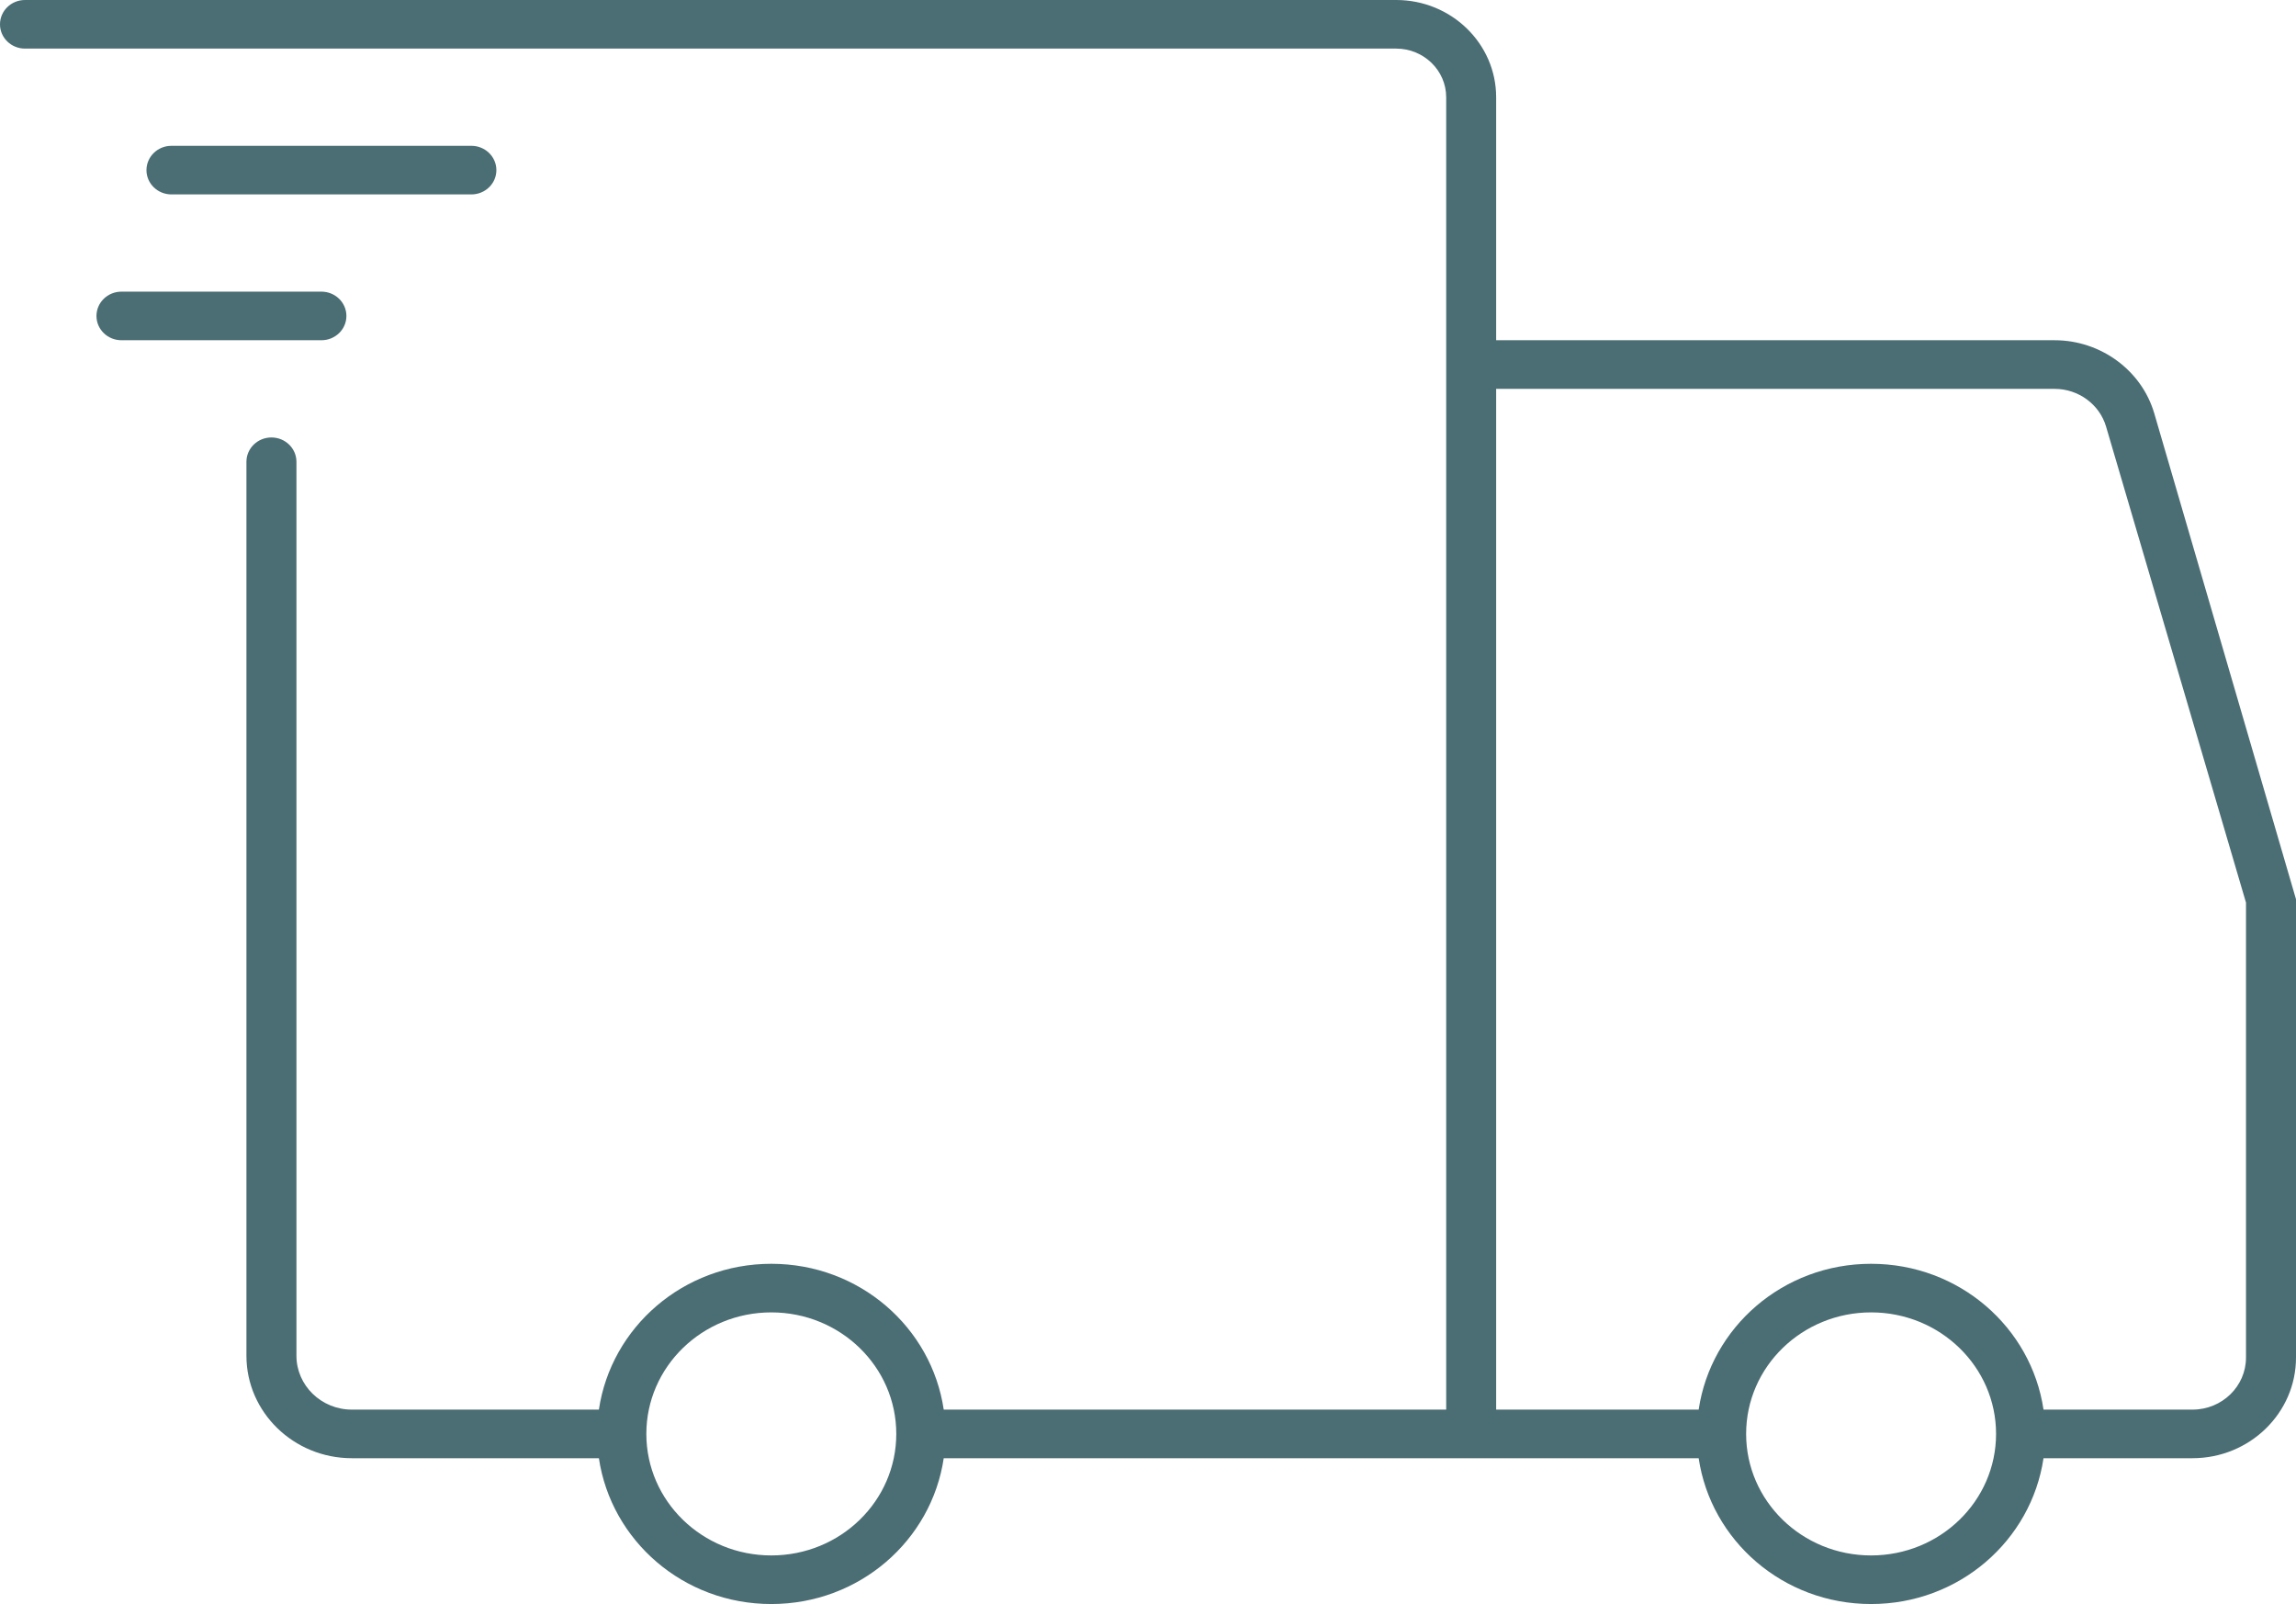 <svg width="63" height="44" viewBox="0 0 63 44" fill="none" xmlns="http://www.w3.org/2000/svg">
<path d="M0.686 0C0.307 0 0 0.299 0 0.667C0 1.035 0.307 1.333 0.686 1.333H38.31C39.066 1.333 39.682 1.932 39.682 2.667V38.667H25.895C25.56 36.408 23.581 34.667 21.164 34.667C18.748 34.667 16.769 36.408 16.433 38.667H9.653C8.816 38.667 8.134 38.003 8.134 37.19V12.667C8.134 12.299 7.826 12 7.448 12C7.069 12 6.762 12.299 6.762 12.667V37.19C6.762 38.739 8.059 40 9.653 40H16.433C16.769 42.258 18.748 44 21.164 44C23.581 44 25.56 42.258 25.895 40H46.61C46.945 42.258 48.925 44 51.341 44C53.757 44 55.736 42.258 56.072 40H60.16C61.727 40 63 38.762 63 37.24V24.667L59.11 11.336C58.763 10.157 57.639 9.333 56.377 9.333H41.053V2.667C41.053 1.196 39.823 0 38.31 0H0.686ZM4.704 4C4.326 4 4.019 4.299 4.019 4.667C4.019 5.035 4.326 5.333 4.704 5.333H12.934C13.313 5.333 13.62 5.035 13.62 4.667C13.62 4.299 13.313 4 12.934 4H4.704ZM3.333 8C2.954 8 2.647 8.299 2.647 8.667C2.647 9.035 2.954 9.333 3.333 9.333H8.819C9.198 9.333 9.505 9.035 9.505 8.667C9.505 8.299 9.198 8 8.819 8H3.333ZM41.053 10.667H56.377C57.03 10.667 57.61 11.092 57.789 11.703L61.628 24.76V37.24C61.628 38.028 60.971 38.667 60.16 38.667H56.072C55.736 36.408 53.757 34.667 51.341 34.667C48.925 34.667 46.945 36.408 46.61 38.667H41.053V10.667ZM21.164 36C23.059 36 24.593 37.492 24.593 39.333C24.593 41.175 23.059 42.667 21.164 42.667C19.27 42.667 17.735 41.175 17.735 39.333C17.735 37.492 19.27 36 21.164 36ZM51.341 36C53.235 36 54.77 37.492 54.77 39.333C54.77 41.175 53.235 42.667 51.341 42.667C49.447 42.667 47.912 41.175 47.912 39.333C47.912 37.492 49.447 36 51.341 36Z" fill="#4B6D74"/>
</svg>
